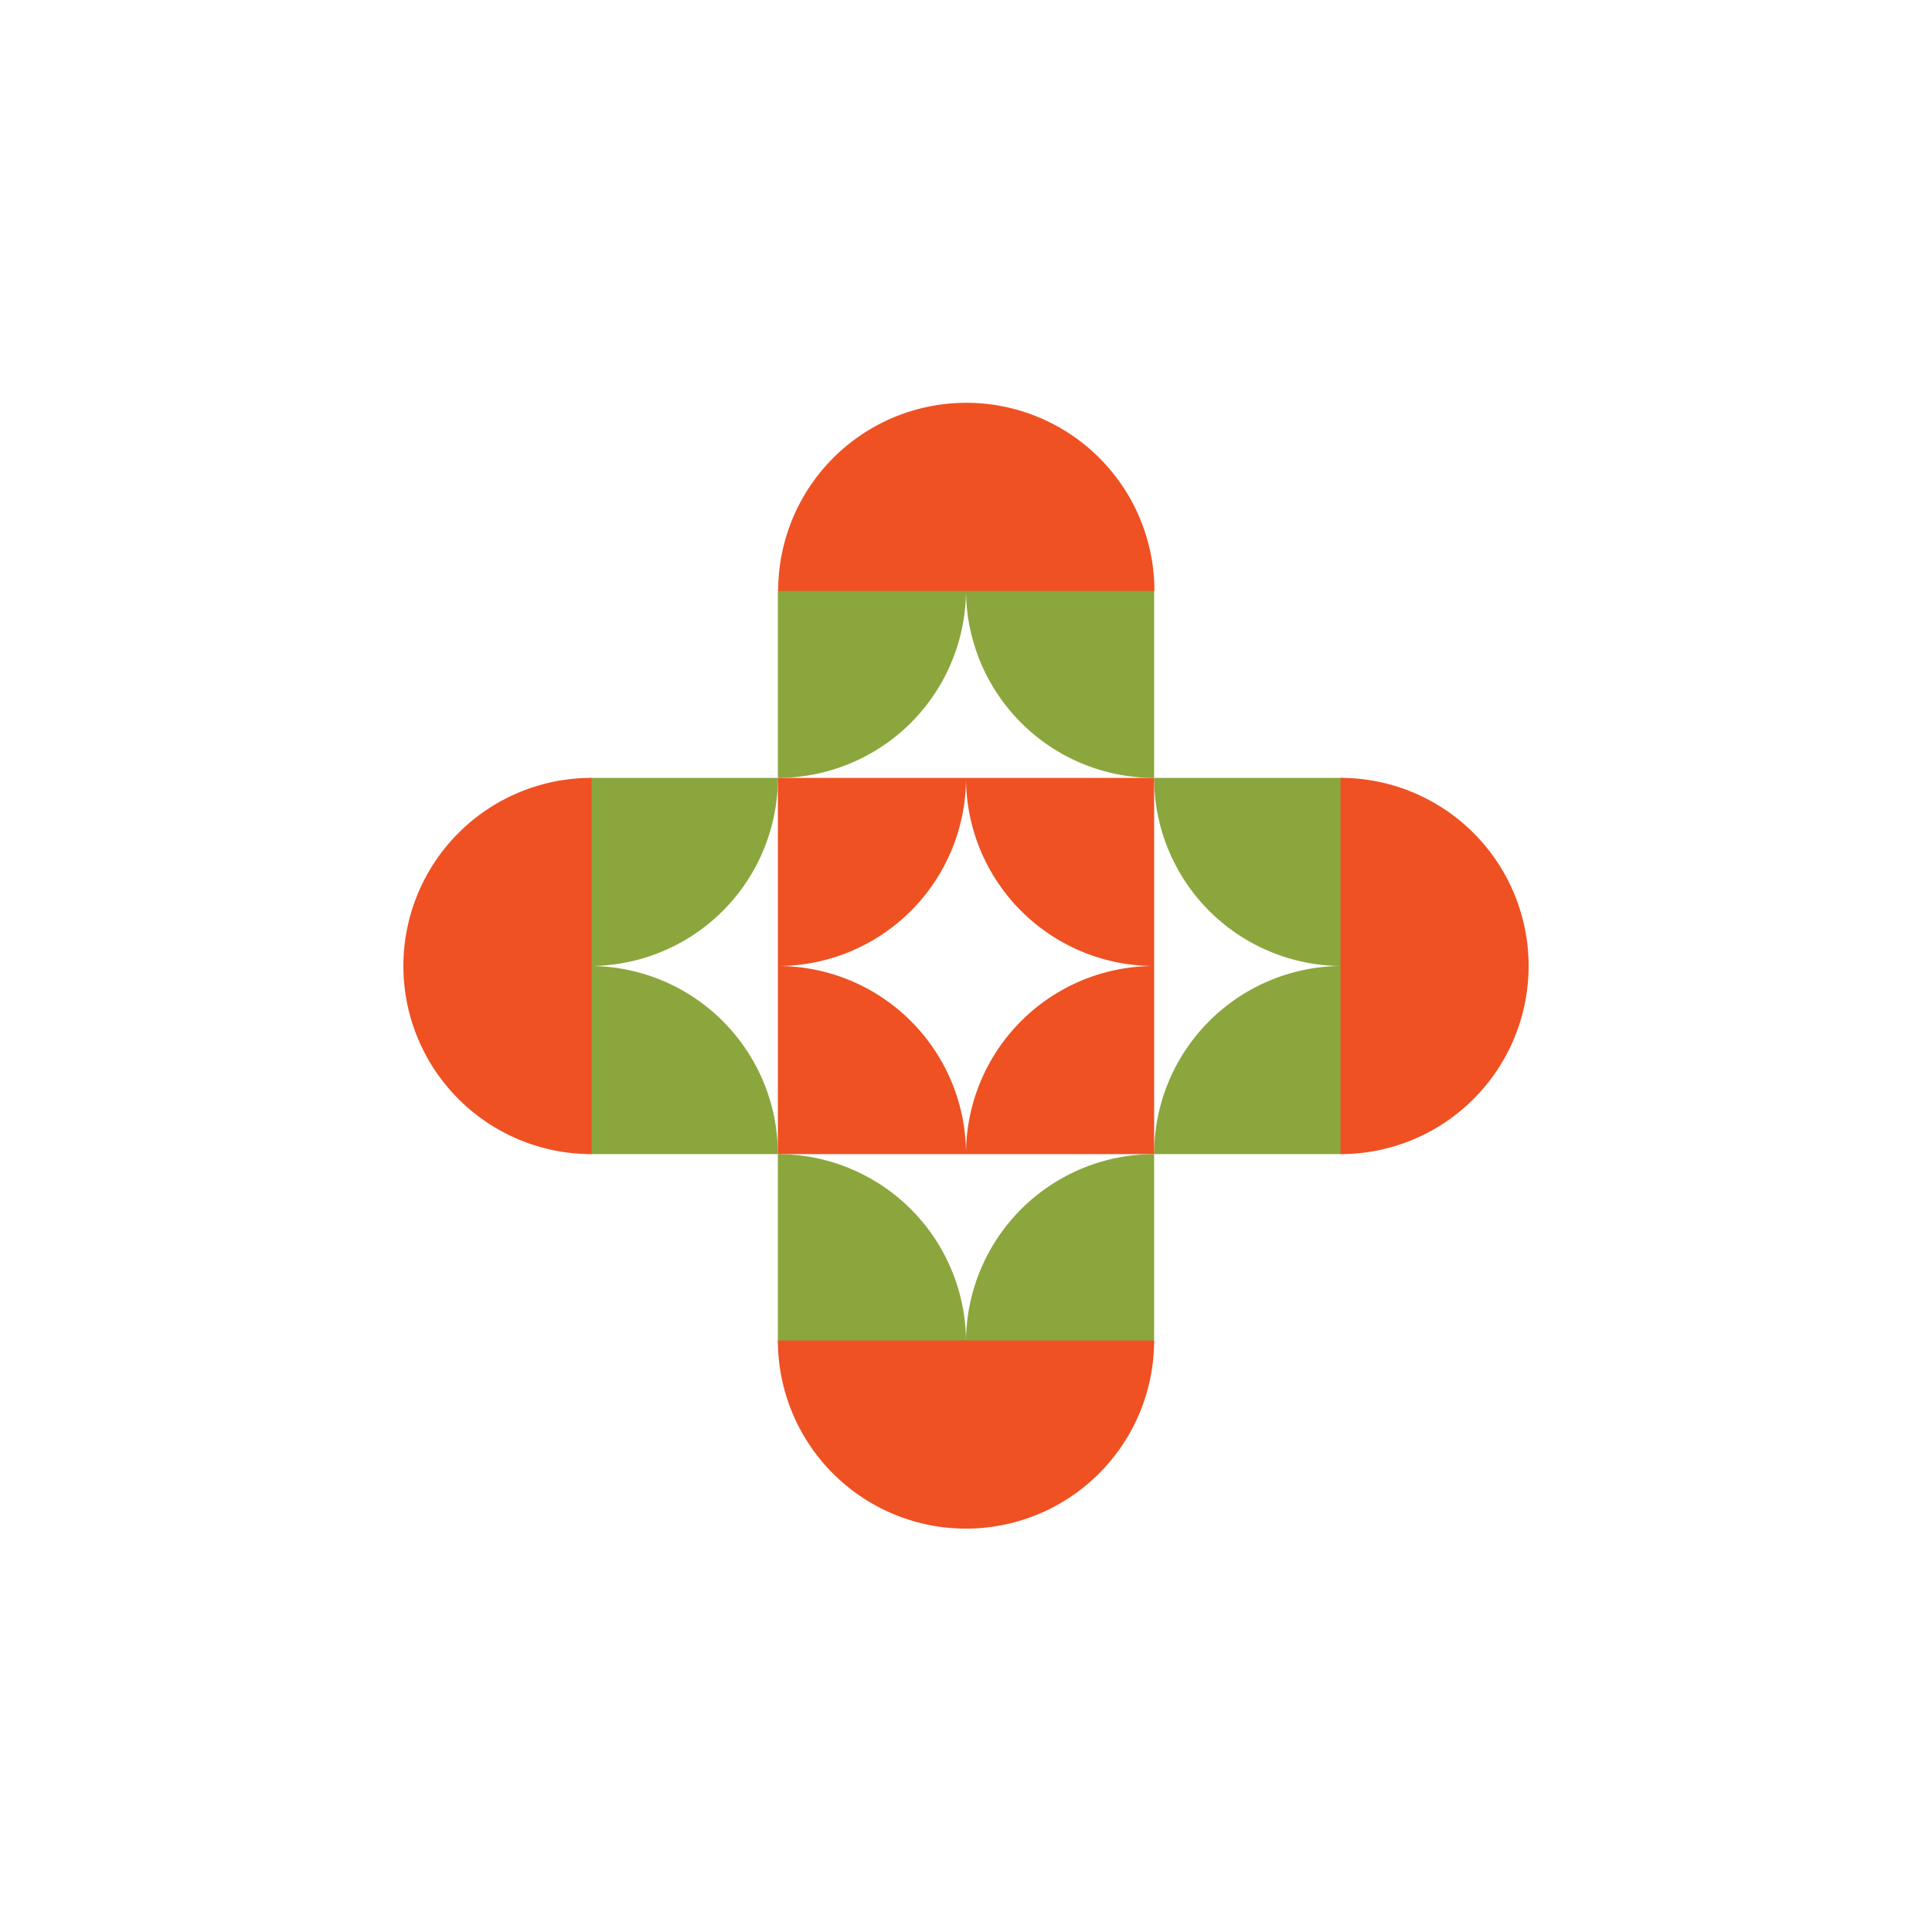 <svg xmlns="http://www.w3.org/2000/svg" viewBox="0 0 1092 1092"><defs><style>.cls-1{fill:#fff;}.cls-2{fill:#8ba63c;}.cls-3{fill:#ef5123;}</style></defs><title>Asset 22</title><g id="Layer_2" data-name="Layer 2"><g id="Layer_2-2" data-name="Layer 2"><rect class="cls-1" width="1092" height="1092"/></g><g id="Layer_14" data-name="Layer 14"><path id="_Path_" data-name="&lt;Path&gt;" class="cls-2" d="M333.33,546A106.33,106.33,0,0,0,439.67,439.67H333.33Z"/><path id="_Path_2" data-name="&lt;Path&gt;" class="cls-3" d="M439.67,546A106.33,106.33,0,0,0,546,439.67H439.67Z"/><path id="_Path_3" data-name="&lt;Path&gt;" class="cls-2" d="M439.67,439.67A106.33,106.33,0,0,0,546,333.33H439.67Z"/><path id="_Path_4" data-name="&lt;Path&gt;" class="cls-2" d="M546,333.33A106.33,106.33,0,0,0,652.33,439.67V333.33Z"/><path id="_Path_5" data-name="&lt;Path&gt;" class="cls-2" d="M652.33,439.67A106.33,106.33,0,0,0,758.67,546V439.67Z"/><path id="_Path_6" data-name="&lt;Path&gt;" class="cls-3" d="M546,439.67A106.33,106.33,0,0,0,652.33,546V439.67Z"/><path id="_Path_7" data-name="&lt;Path&gt;" class="cls-2" d="M758.67,546A106.33,106.33,0,0,0,652.33,652.33H758.67Z"/><path id="_Path_8" data-name="&lt;Path&gt;" class="cls-3" d="M652.33,546A106.33,106.33,0,0,0,546,652.33H652.33Z"/><path id="_Path_9" data-name="&lt;Path&gt;" class="cls-2" d="M652.33,652.33A106.33,106.33,0,0,0,546,758.67H652.33Z"/><path class="cls-3" d="M864,546A106.33,106.33,0,0,0,757.67,439.67V652.33A106.33,106.33,0,0,0,864,546Z"/><path class="cls-3" d="M546.17,227.67A106.33,106.33,0,0,0,439.83,334H652.5A106.33,106.33,0,0,0,546.17,227.67Z"/><path id="_Path_10" data-name="&lt;Path&gt;" class="cls-2" d="M439.67,652.33A106.33,106.33,0,0,0,333.33,546V652.33Z"/><path id="_Path_11" data-name="&lt;Path&gt;" class="cls-3" d="M546,652.33A106.33,106.33,0,0,0,439.67,546V652.33Z"/><path class="cls-3" d="M228,546h0A106.33,106.33,0,0,0,334.33,652.33V546h0V439.67A106.33,106.33,0,0,0,228,546Z"/><path id="_Path_12" data-name="&lt;Path&gt;" class="cls-2" d="M546,758.67A106.33,106.33,0,0,0,439.67,652.33V758.67Z"/><path class="cls-3" d="M546,757.67H439.67A106.33,106.33,0,0,0,546,864h0A106.33,106.33,0,0,0,652.33,757.67Z"/></g></g></svg>